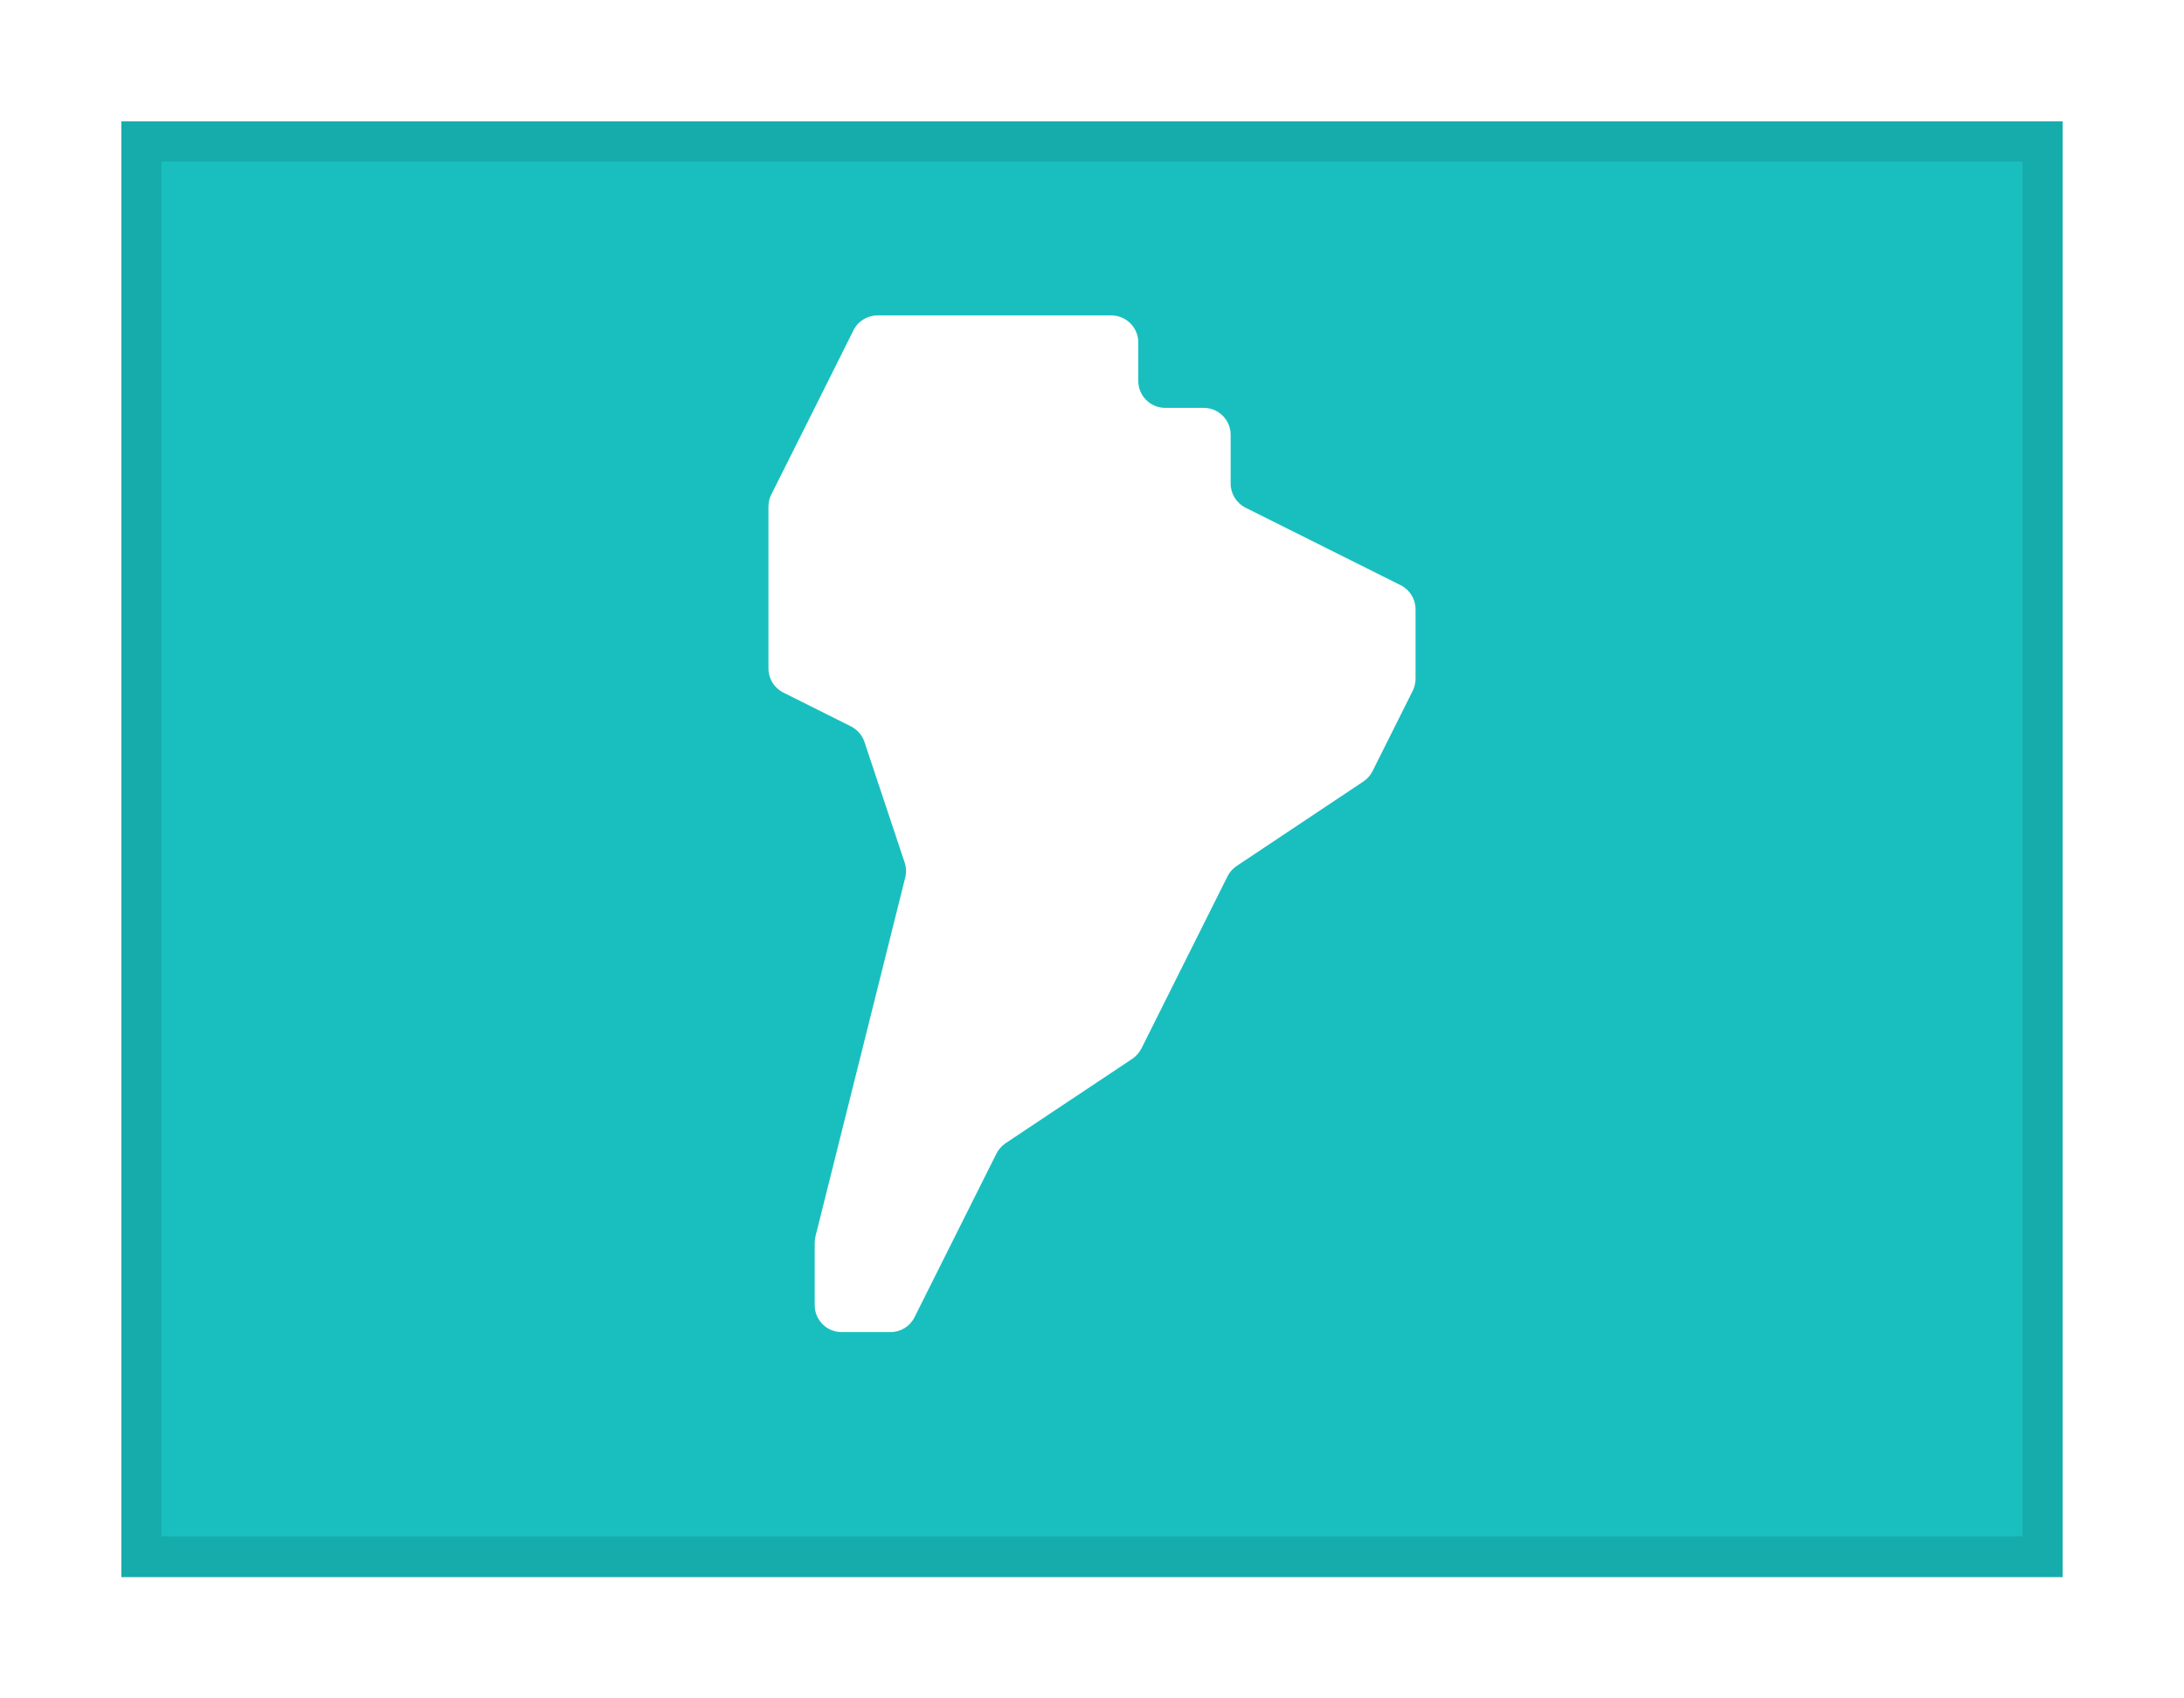 <svg width="27" height="21" viewBox="0 0 27 21" fill="none" xmlns="http://www.w3.org/2000/svg">
<g filter="url(#filter0_dd_701_19066)">
<g clip-path="url(#clip0_701_19066)">
<rect x="1.5" y="1" width="24" height="18" fill="#19BFBF"/>
<path fill-rule="evenodd" clip-rule="evenodd" d="M10.072 14.87C10.072 14.842 10.075 14.815 10.081 14.789L10.643 12.543L11.191 10.351C11.206 10.29 11.204 10.225 11.184 10.165L10.687 8.674C10.659 8.59 10.598 8.521 10.519 8.481L9.684 8.063C9.571 8.007 9.5 7.892 9.5 7.765V5.764C9.5 5.713 9.512 5.662 9.535 5.615L10.072 4.543L10.551 3.584C10.607 3.471 10.723 3.4 10.849 3.4H13.738C13.922 3.4 14.072 3.549 14.072 3.733V4.209C14.072 4.394 14.221 4.543 14.405 4.543H14.881C15.065 4.543 15.214 4.692 15.214 4.876V5.48C15.214 5.606 15.286 5.721 15.399 5.778L17.316 6.736C17.429 6.793 17.5 6.908 17.5 7.034V7.893C17.5 7.944 17.488 7.995 17.465 8.042L16.968 9.035C16.942 9.087 16.903 9.131 16.855 9.163L15.288 10.208C15.24 10.24 15.201 10.284 15.175 10.336L14.111 12.464C14.085 12.515 14.046 12.56 13.998 12.592L12.431 13.636C12.383 13.669 12.344 13.713 12.318 13.765L11.306 15.787C11.25 15.9 11.135 15.971 11.008 15.971H10.405C10.221 15.971 10.072 15.822 10.072 15.638V14.87Z" fill="white"/>
</g>
<rect x="1.75" y="1.25" width="23.5" height="17.5" stroke="black" stroke-opacity="0.1" stroke-width="0.5" shape-rendering="crispEdges"/>
</g>
<defs>
<filter id="filter0_dd_701_19066" x="0" y="0" width="27" height="21" filterUnits="userSpaceOnUse" color-interpolation-filters="sRGB">
<feFlood flood-opacity="0" result="BackgroundImageFix"/>
<feColorMatrix in="SourceAlpha" type="matrix" values="0 0 0 0 0 0 0 0 0 0 0 0 0 0 0 0 0 0 127 0" result="hardAlpha"/>
<feOffset dy="0.5"/>
<feGaussianBlur stdDeviation="0.75"/>
<feComposite in2="hardAlpha" operator="out"/>
<feColorMatrix type="matrix" values="0 0 0 0 0 0 0 0 0 0 0 0 0 0 0 0 0 0 0.1 0"/>
<feBlend mode="multiply" in2="BackgroundImageFix" result="effect1_dropShadow_701_19066"/>
<feColorMatrix in="SourceAlpha" type="matrix" values="0 0 0 0 0 0 0 0 0 0 0 0 0 0 0 0 0 0 127 0" result="hardAlpha"/>
<feOffset/>
<feGaussianBlur stdDeviation="0.5"/>
<feComposite in2="hardAlpha" operator="out"/>
<feColorMatrix type="matrix" values="0 0 0 0 0 0 0 0 0 0 0 0 0 0 0 0 0 0 0.11 0"/>
<feBlend mode="multiply" in2="effect1_dropShadow_701_19066" result="effect2_dropShadow_701_19066"/>
<feBlend mode="normal" in="SourceGraphic" in2="effect2_dropShadow_701_19066" result="shape"/>
</filter>
<clipPath id="clip0_701_19066">
<rect x="1.5" y="1" width="24" height="18" fill="white"/>
</clipPath>
</defs>
</svg>
